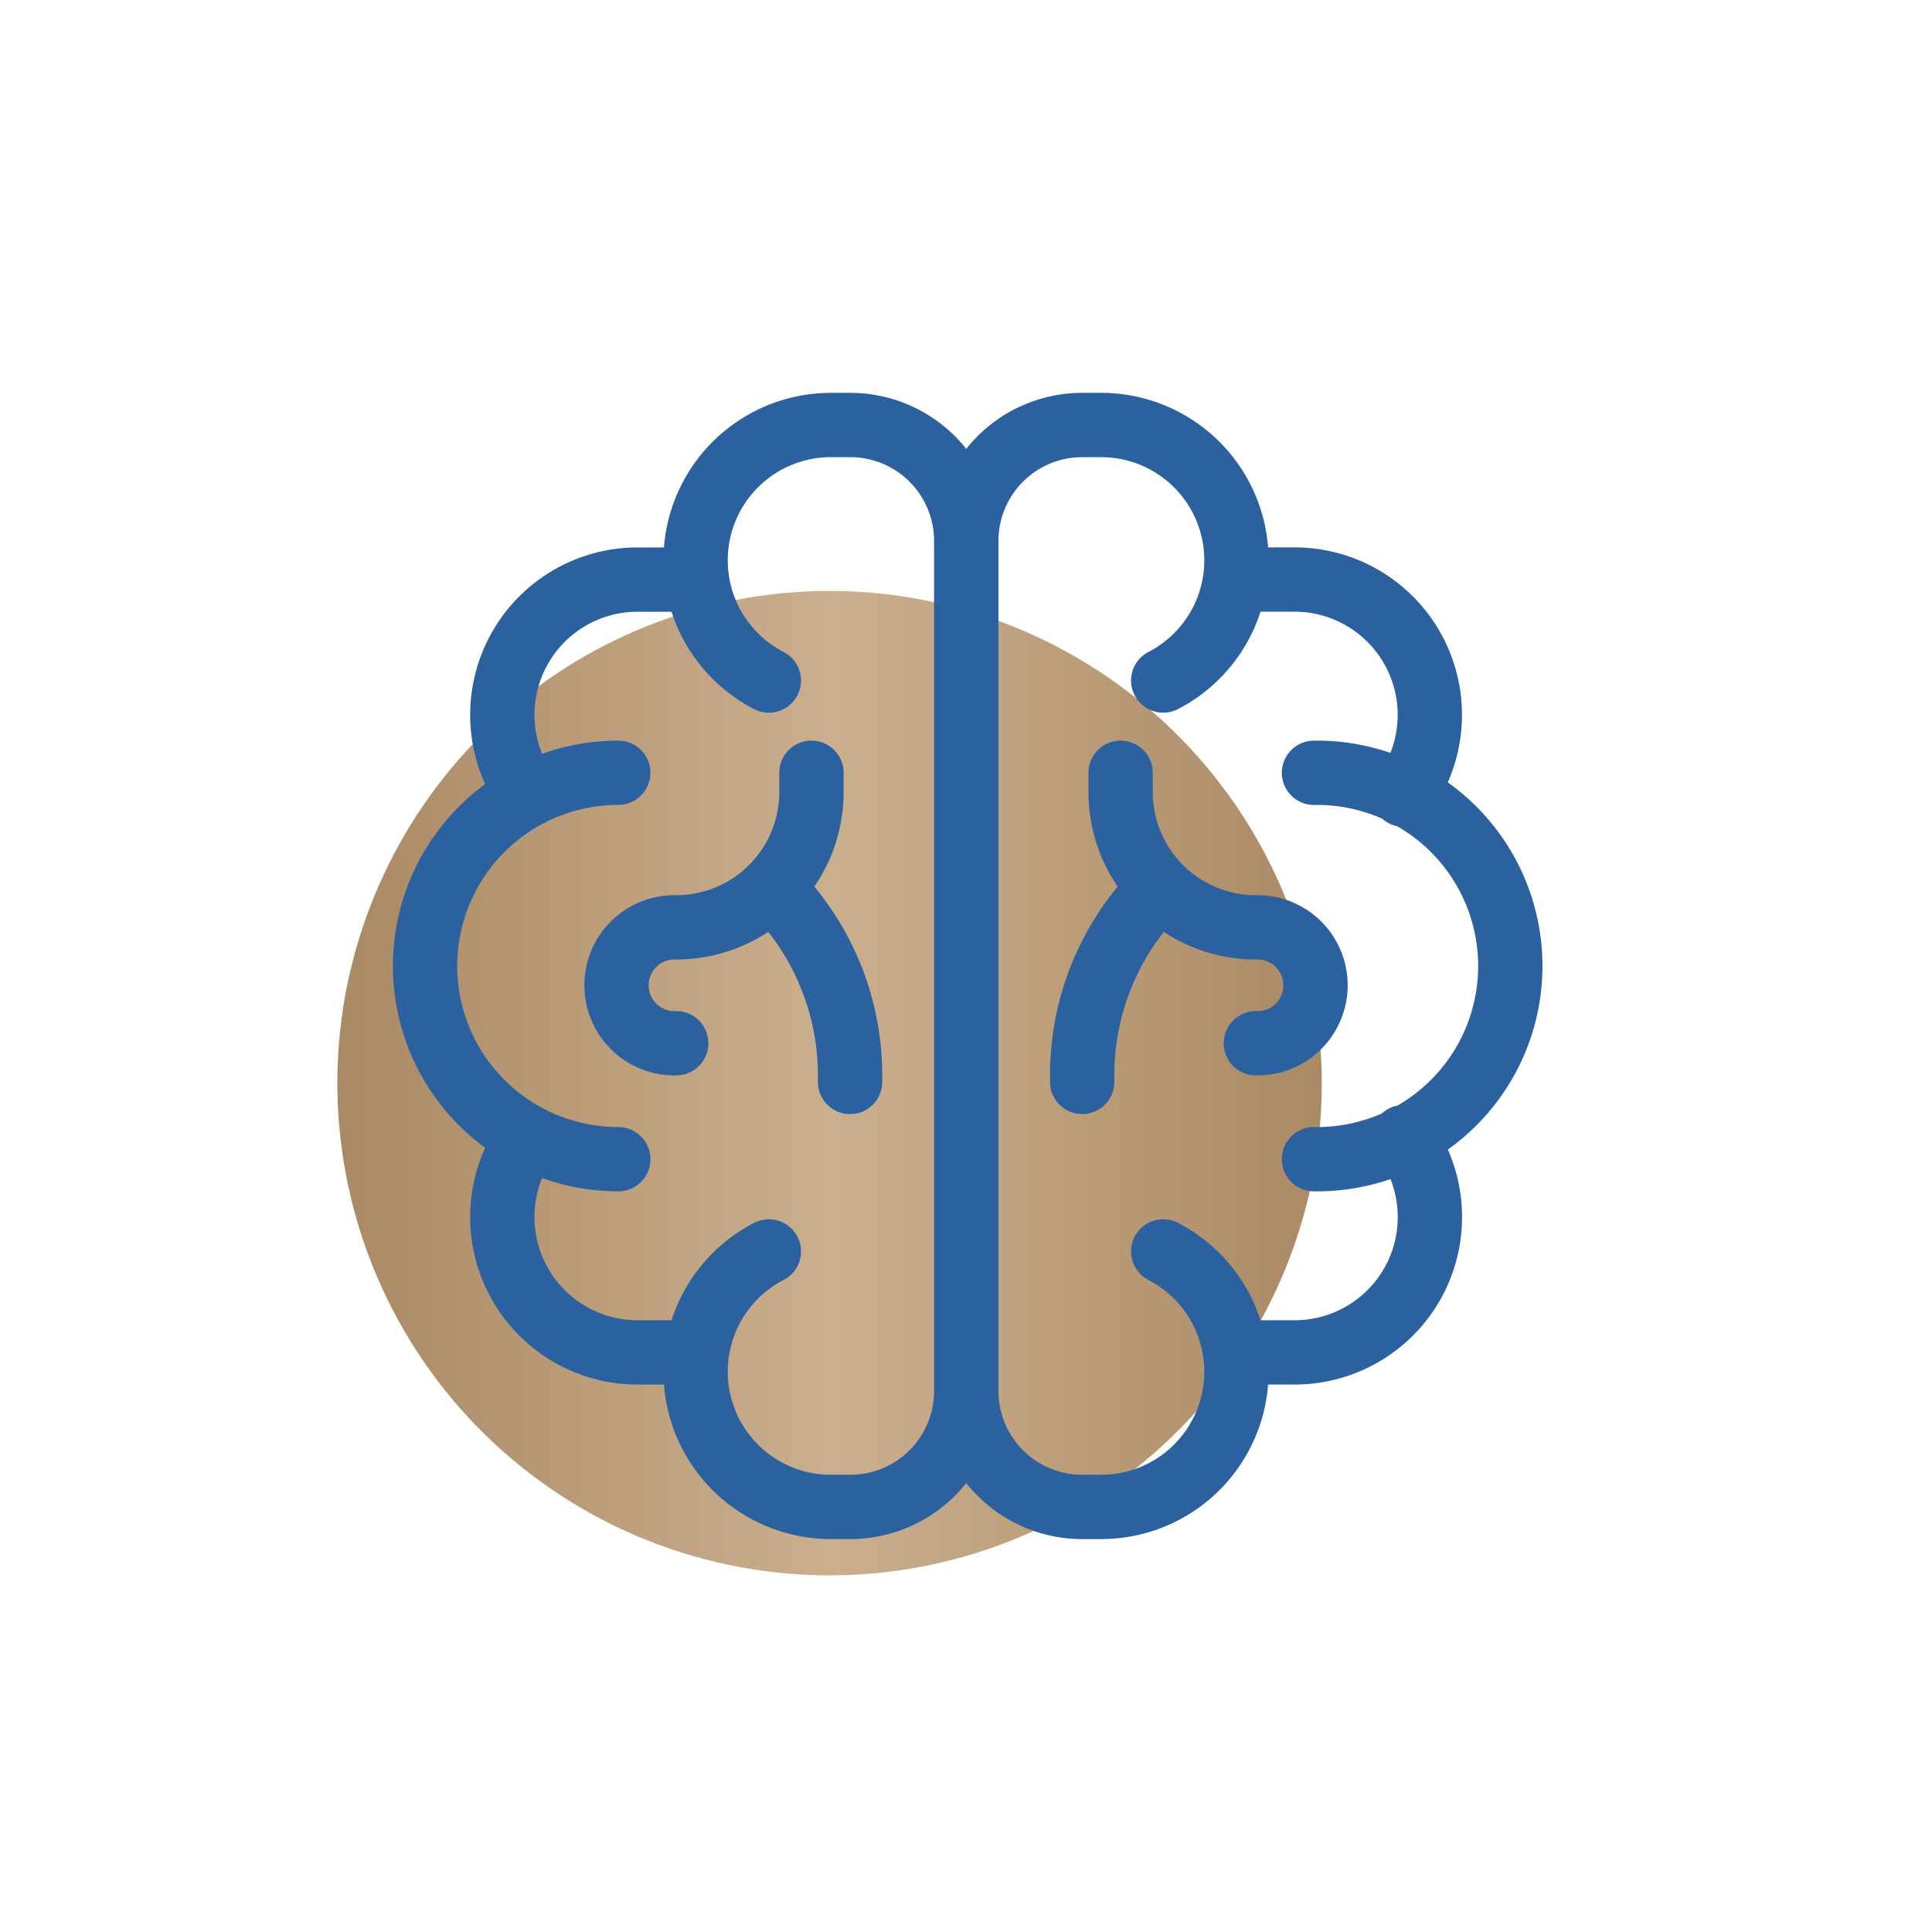 <svg xmlns="http://www.w3.org/2000/svg" xmlns:xlink="http://www.w3.org/1999/xlink" width="38.457" height="38.457" viewBox="0 0 38.457 38.457">
  <defs>
    <style>
      .cls-1, .cls-5 {
        fill: none;
      }

      .cls-2 {
        clip-path: url(#clip-path);
      }

      .cls-3 {
        fill: url(#linear-gradient);
      }

      .cls-4 {
        clip-path: url(#clip-path-2);
      }

      .cls-5 {
        stroke: #2b619f;
        stroke-linecap: round;
        stroke-linejoin: round;
        stroke-width: 1.28px;
      }
    </style>
    <clipPath id="clip-path">
      <path id="Path_3446" data-name="Path 3446" class="cls-1" d="M21.961-37.923a9.8,9.8,0,0,0,9.183,10.377h0A9.8,9.8,0,0,0,41.52-36.728h0a9.8,9.8,0,0,0-9.183-10.377h0c-.2-.012-.406-.018-.607-.018h0a9.8,9.8,0,0,0-9.769,9.2" transform="translate(-21.943 47.124)"/>
    </clipPath>
    <linearGradient id="linear-gradient" x1="0.083" y1="0.895" x2="0.145" y2="0.895" gradientUnits="objectBoundingBox">
      <stop offset="0" stop-color="#a88762"/>
      <stop offset="0.1" stop-color="#af8f6b"/>
      <stop offset="0.2" stop-color="#b69774"/>
      <stop offset="0.3" stop-color="#bd9f7c"/>
      <stop offset="0.4" stop-color="#c4a785"/>
      <stop offset="0.5" stop-color="#caaf8e"/>
      <stop offset="0.6" stop-color="#c4a785"/>
      <stop offset="0.7" stop-color="#bd9f7c"/>
      <stop offset="0.8" stop-color="#b69774"/>
      <stop offset="0.9" stop-color="#af8f6b"/>
      <stop offset="1" stop-color="#a88762"/>
    </linearGradient>
    <clipPath id="clip-path-2">
      <path id="Path_3448" data-name="Path 3448" class="cls-1" d="M16.355-18.454H54.812V-56.911H16.355Z" transform="translate(-16.355 56.911)"/>
    </clipPath>
  </defs>
  <g id="Group_5918" data-name="Group 5918" transform="translate(-8.82)">
    <g id="Group_5372" data-name="Group 5372" class="cls-2" transform="translate(15.535 11.762)">
      <g id="Group_5371" data-name="Group 5371" transform="translate(-26.371 -391.251)">
        <path id="Path_3445" data-name="Path 3445" class="cls-3" d="M-21.942-333.709H295.952V114.175H-21.942Z" transform="translate(21.942 333.709)"/>
      </g>
    </g>
    <g id="Group_5374" data-name="Group 5374" class="cls-4" transform="translate(8.82)">
      <g id="Group_5373" data-name="Group 5373" transform="translate(8.461 8.46)">
        <path id="Path_3447" data-name="Path 3447" class="cls-5" d="M.9.517H-.25A2.692,2.692,0,0,0-2.942,3.209,2.68,2.68,0,0,0-2.42,4.8M2.363,13.89A2.693,2.693,0,0,0,3.6,18.976h.385a2.308,2.308,0,0,0,2.307-2.307V-.253A2.308,2.308,0,0,0,3.981-2.56H3.6A2.693,2.693,0,0,0,2.363,2.526M.9,15.9H-.25a2.692,2.692,0,0,1-2.692-2.692,2.68,2.68,0,0,1,.522-1.594m1.786.44A3.846,3.846,0,0,1-4.48,8.208,3.846,3.846,0,0,1-.634,4.362M.519,9.746a1.154,1.154,0,1,1,0-2.307A2.692,2.692,0,0,0,3.211,4.747V4.362M2.442,6.67h0a5.25,5.25,0,0,1,1.538,3.714v.132m7.691-10h1.154A2.693,2.693,0,0,1,15,4.8M10.213,13.89A2.693,2.693,0,0,1,8.98,18.976H8.6a2.308,2.308,0,0,1-2.307-2.307V-.253A2.308,2.308,0,0,1,8.6-2.56H8.98a2.693,2.693,0,0,1,1.233,5.086M11.672,15.9h1.154A2.693,2.693,0,0,0,15,11.614m-1.786.44a3.846,3.846,0,1,0,0-7.691M12.057,9.746a1.154,1.154,0,1,0,0-2.307A2.692,2.692,0,0,1,9.365,4.747V4.362m.769,2.307h0A5.25,5.25,0,0,0,8.6,10.383v.132" transform="translate(4.48 2.56)"/>
      </g>
    </g>
  </g>
</svg>
